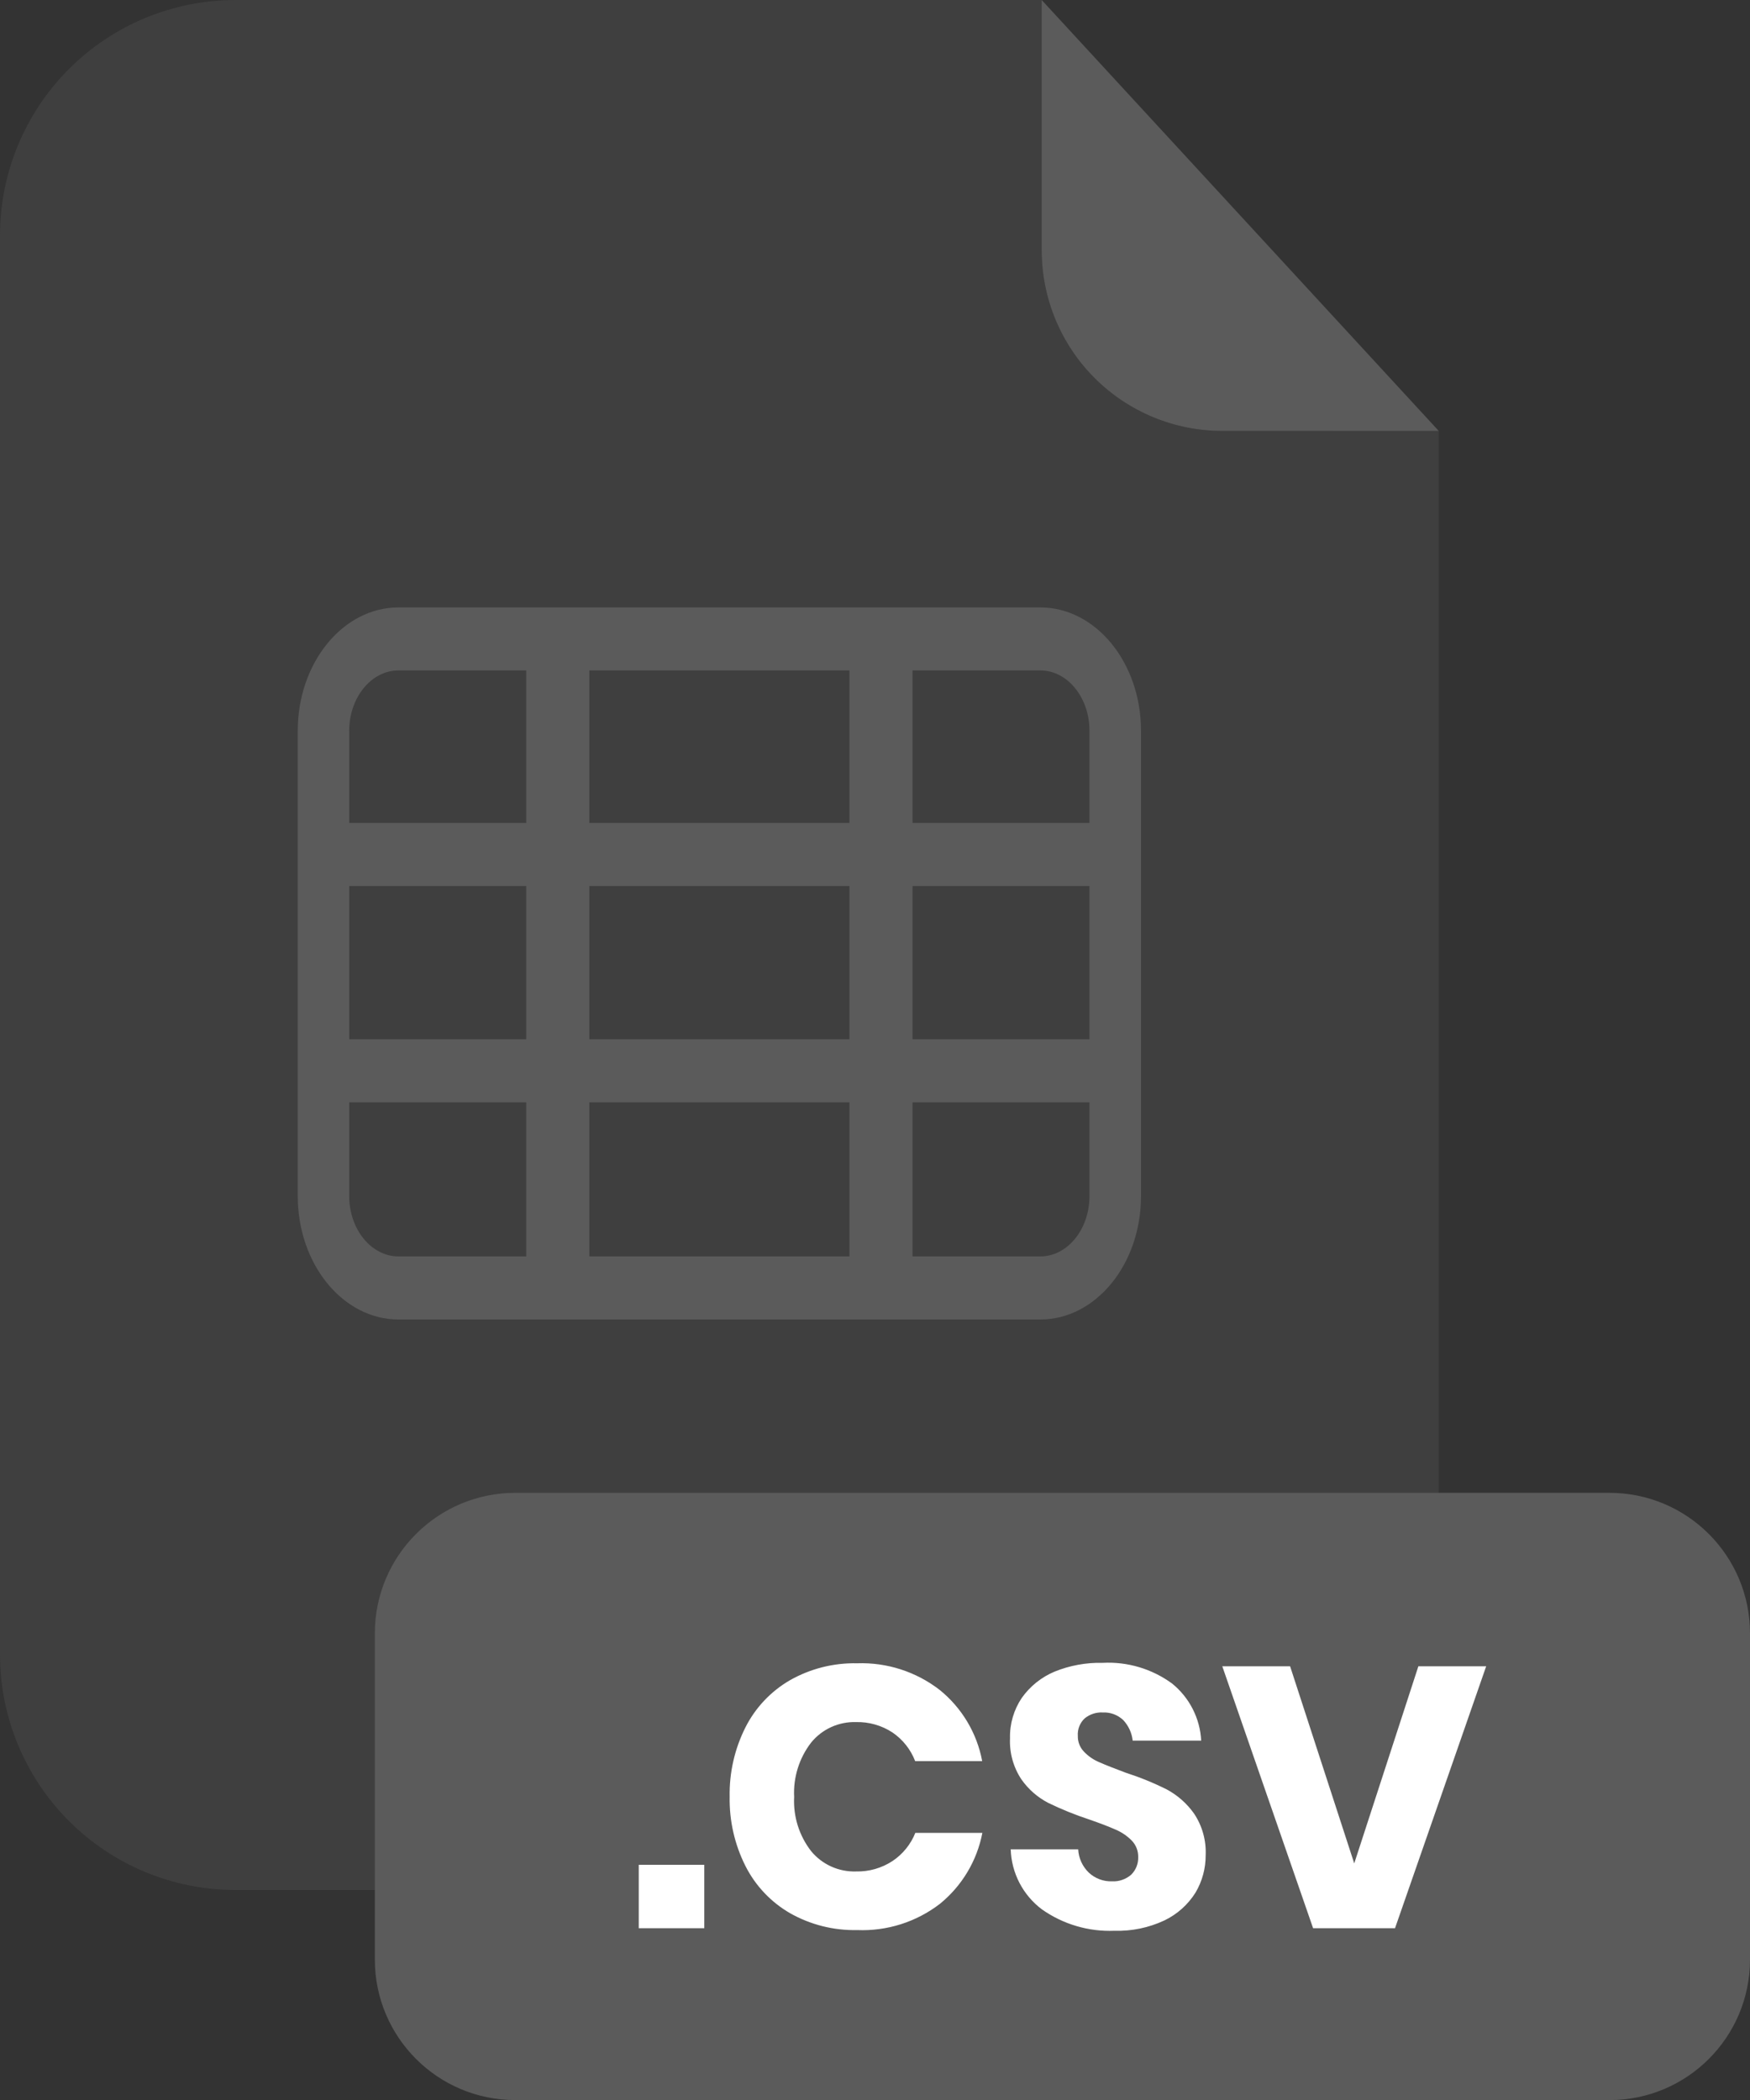 <svg xmlns="http://www.w3.org/2000/svg" fill="none" viewBox="0 0 200 240"><rect x="0" y="0" width="200" height="240" fill="#333333" stroke="none"/><g clip-path="url(#a)"><path fill="#5B5B5B" d="M139.67 49.25C134.203 49.245 128.961 47.07 125.095 43.205C121.229 39.339 119.055 34.097 119.05 28.63V0H26.91C19.773 0 12.928 2.835 7.882 7.882C2.835 12.928 0 19.773 0 26.91V189.13C0.011 196.26 2.85 203.094 7.896 208.132C12.941 213.17 19.78 216 26.91 216H137.51C141.045 216.001 144.545 215.306 147.811 213.955C151.077 212.603 154.045 210.621 156.545 208.122C159.045 205.623 161.028 202.656 162.381 199.39C163.734 196.125 164.43 192.625 164.43 189.09V49.21L139.67 49.25Z" opacity=".3"/><path fill="#5B5B5B" d="M164.43 49.25H139.67C134.203 49.245 128.961 47.07 125.095 43.205 121.229 39.339 119.055 34.097 119.05 28.63V0L164.43 49.25ZM183.94 170.61H58.9C50.03 170.61 42.84 177.8 42.84 186.67V223.95C42.84 232.82 50.03 240.01 58.9 240.01H183.94C192.81 240.01 200 232.82 200 223.95V186.67C200 177.8 192.81 170.61 183.94 170.61Z"/><path fill="#fff" d="M80.49 213.12V220.37H73V213.12H80.49ZM107.4 193.14C109.931 195.188 111.65 198.07 112.25 201.27H104.59C104.079 199.942 103.176 198.802 102 198 100.763 197.189 99.309 196.774 97.83 196.81 96.855 196.781 95.886 196.975 94.999 197.379 94.111 197.783 93.328 198.386 92.71 199.14 91.336 200.917 90.644 203.127 90.76 205.37 90.643 207.604 91.335 209.805 92.71 211.57 93.331 212.32 94.115 212.919 95.002 213.319 95.89 213.719 96.857 213.911 97.83 213.88 99.309 213.916 100.763 213.501 102 212.69 103.175 211.905 104.085 210.782 104.61 209.47H112.27C111.657 212.66 109.94 215.531 107.42 217.58 104.716 219.659 101.368 220.721 97.96 220.58 95.276 220.639 92.626 219.972 90.29 218.65 88.101 217.384 86.329 215.508 85.19 213.25 83.957 210.798 83.34 208.084 83.39 205.34 83.338 202.593 83.956 199.875 85.19 197.42 86.329 195.162 88.101 193.286 90.29 192.02 92.626 190.698 95.276 190.031 97.96 190.09 101.366 189.973 104.706 191.052 107.4 193.14ZM136.63 216.3C135.768 217.675 134.534 218.778 133.07 219.48 131.289 220.314 129.336 220.718 127.37 220.66 124.409 220.78 121.491 219.918 119.07 218.21 118.001 217.406 117.126 216.372 116.509 215.185 115.893 213.997 115.552 212.687 115.51 211.35H123.22C123.273 212.357 123.706 213.307 124.43 214.01 125.146 214.68 126.099 215.04 127.08 215.01 127.884 215.051 128.673 214.778 129.28 214.25 129.543 213.989 129.75 213.677 129.888 213.333 130.026 212.989 130.091 212.62 130.08 212.25 130.089 211.9 130.029 211.551 129.902 211.225 129.775 210.899 129.584 210.601 129.34 210.35 128.815 209.816 128.189 209.392 127.5 209.1 126.76 208.77 125.75 208.38 124.45 207.93 122.863 207.408 121.313 206.78 119.81 206.05 118.575 205.411 117.514 204.481 116.72 203.34 115.806 201.955 115.355 200.317 115.43 198.66 115.389 197.017 115.861 195.402 116.78 194.04 117.725 192.709 119.024 191.669 120.53 191.04 122.272 190.335 124.141 189.994 126.02 190.04 128.861 189.889 131.666 190.727 133.96 192.41 134.939 193.203 135.741 194.194 136.312 195.317 136.884 196.44 137.214 197.671 137.28 198.93H129.45C129.354 198.05 128.975 197.226 128.37 196.58 128.057 196.284 127.688 196.054 127.284 195.904 126.88 195.755 126.45 195.689 126.02 195.71 125.273 195.671 124.538 195.914 123.96 196.39 123.69 196.644 123.479 196.956 123.344 197.302 123.209 197.648 123.153 198.019 123.18 198.39 123.171 198.721 123.229 199.051 123.349 199.36 123.469 199.669 123.65 199.951 123.88 200.19 124.376 200.712 124.975 201.124 125.64 201.4 126.34 201.71 127.36 202.11 128.64 202.59 130.256 203.11 131.831 203.751 133.35 204.51 134.596 205.18 135.668 206.132 136.48 207.29 137.407 208.691 137.866 210.351 137.79 212.03 137.797 213.532 137.396 215.008 136.63 216.3ZM147.44 190.43 154.77 212.96 162.1 190.43H169.85L159.43 220.37H150.07L139.69 190.43H147.44Z"/><path fill="#5B5B5B" d="M118.89 150.8H45.54C39.19 150.8 34.03 144.48 34.03 136.7V83.51C34.03 75.74 39.19 69.42 45.54 69.42H118.89C125.24 69.42 130.4 75.74 130.4 83.51V136.7C130.4 144.48 125.24 150.8 118.89 150.8ZM45.54 76.62C42.44 76.62 39.91 79.71 39.91 83.51V136.7C39.91 140.5 42.44 143.59 45.54 143.59H118.89C121.99 143.59 124.51 140.5 124.51 136.7V83.51C124.51 79.71 121.99 76.62 118.89 76.62H45.54Z"/><path fill="#5B5B5B" d="M127.46 118.77H36.97V125.98H127.46V118.77ZM127.46 94.05H36.97V101.26H127.46V94.05Z"/><path fill="#5B5B5B" d="M104.29 73.02H97.08V147.19H104.29V73.02ZM67.35 73.02H60.14V147.19H67.35V73.02Z"/></g><defs><clipPath id="a"><path fill="#fff" d="M0 0H200V240.01H0z"/></clipPath></defs></svg>